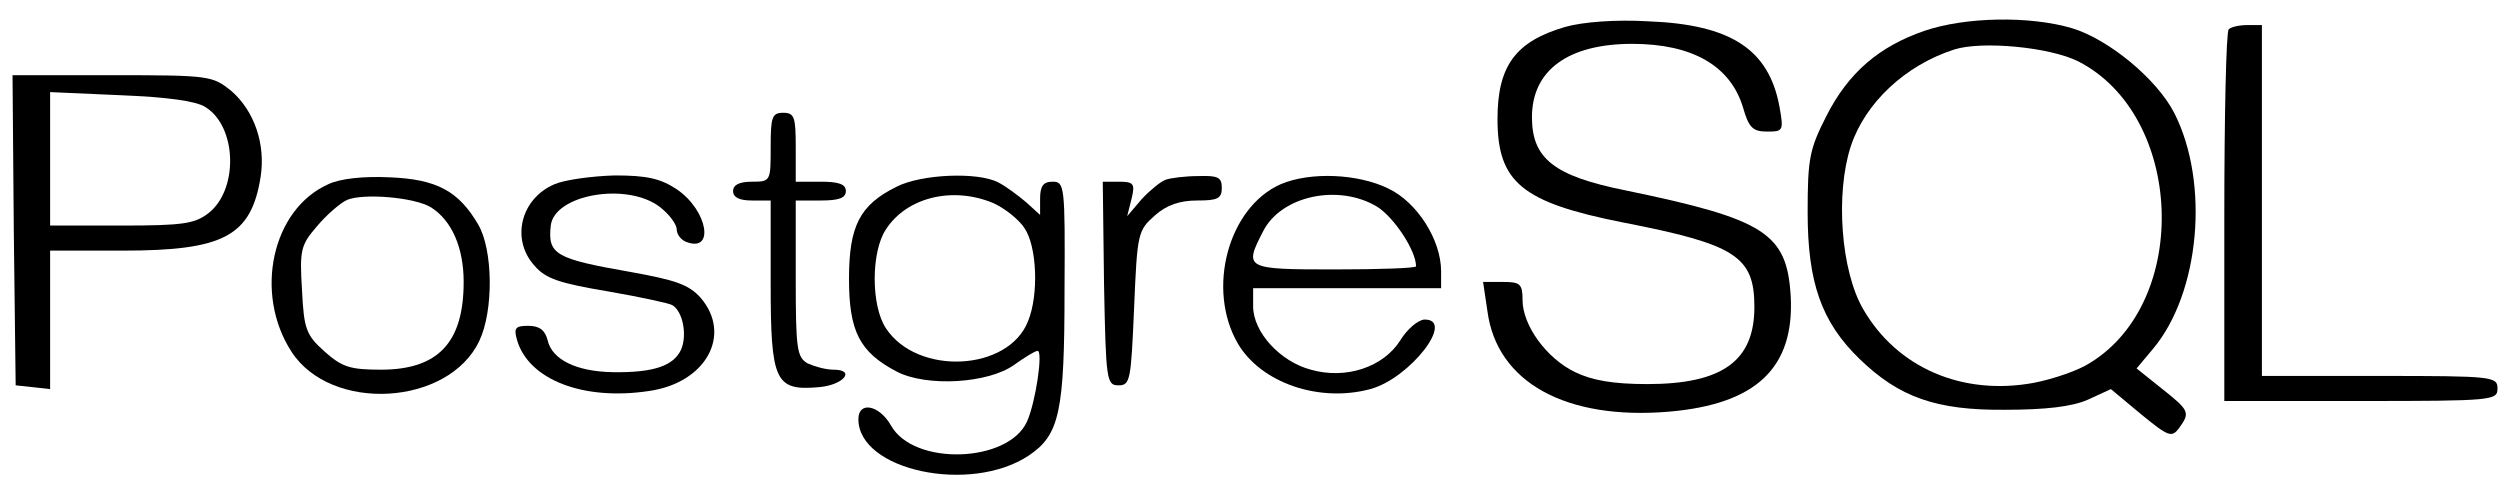 <?xml version="1.0" standalone="no"?>
<!DOCTYPE svg PUBLIC "-//W3C//DTD SVG 20010904//EN"
 "http://www.w3.org/TR/2001/REC-SVG-20010904/DTD/svg10.dtd">
<svg version="1.0" xmlns="http://www.w3.org/2000/svg"
 width="399pt" height="77pt" viewBox="0 0 399 77"
 preserveAspectRatio="xMidYMid meet">

<g transform="translate(0,77) scale(0.1,-0.1)"
fill="#000000" stroke="none">
<path d="M2498 727 c-79 -23 -108 -62 -108 -147 0 -101 39 -133 200 -165 180
-35 210 -54 210 -135 0 -86 -51 -123 -171 -123 -55 0 -88 6 -115 19 -46 22
-84 75 -84 115 0 26 -4 29 -31 29 l-32 0 7 -47 c15 -113 125 -174 290 -160
139 12 200 70 194 184 -6 101 -41 123 -263 169 -115 23 -150 51 -150 117 0 75
58 117 160 117 96 0 157 -35 177 -102 9 -32 16 -38 38 -38 26 0 27 1 20 40
-17 91 -77 131 -210 136 -51 3 -104 -1 -132 -9z"/>
<path d="M3072 721 c-73 -25 -122 -67 -157 -136 -27 -53 -30 -68 -30 -154 0
-112 22 -175 83 -234 63 -61 122 -82 232 -81 65 0 107 5 132 16 l37 17 48 -40
c44 -36 49 -38 61 -22 18 25 16 28 -28 63 l-40 32 26 31 c75 89 91 265 34 377
-28 54 -104 117 -163 135 -68 20 -170 18 -235 -4z m245 -49 c168 -86 180 -382
19 -481 -18 -12 -59 -26 -90 -32 -114 -21 -218 24 -272 117 -36 61 -45 185
-20 261 23 69 87 129 165 154 44 14 152 4 198 -19z"/>
<path d="M3557 723 c-4 -3 -7 -138 -7 -300 l0 -293 218 0 c211 0 218 1 218 20
0 19 -7 20 -188 20 l-188 0 0 280 0 280 -23 0 c-13 0 -27 -3 -30 -7z"/>
<path d="M22 403 l3 -248 28 -3 27 -3 0 110 0 111 116 0 c161 0 205 23 220
118 8 52 -10 105 -47 137 -30 24 -34 25 -190 25 l-159 0 2 -247z m306 196 c50
-31 53 -131 5 -169 -22 -17 -40 -20 -139 -20 l-114 0 0 106 0 107 113 -5 c73
-3 120 -9 135 -19z"/>
<path d="M1230 535 c0 -54 0 -55 -30 -55 -20 0 -30 -5 -30 -15 0 -10 10 -15
30 -15 l30 0 0 -133 c0 -155 7 -171 76 -165 40 3 61 28 24 28 -12 0 -30 5 -41
10 -17 10 -19 22 -19 135 l0 125 40 0 c29 0 40 4 40 15 0 11 -11 15 -40 15
l-40 0 0 55 c0 48 -2 55 -20 55 -18 0 -20 -7 -20 -55z"/>
<path d="M524 476 c-90 -40 -119 -174 -59 -267 63 -98 251 -87 300 17 23 48
22 146 -2 186 -31 53 -66 72 -141 75 -42 2 -79 -2 -98 -11z m164 -37 c33 -21
52 -64 52 -119 0 -97 -41 -140 -132 -140 -49 0 -62 4 -90 29 -29 26 -33 35
-36 98 -4 64 -2 72 24 102 15 18 37 37 48 42 27 11 108 4 134 -12z"/>
<path d="M885 476 c-54 -23 -70 -88 -32 -130 18 -21 40 -28 117 -41 52 -9 98
-19 103 -22 17 -10 24 -48 14 -71 -12 -26 -44 -37 -109 -36 -58 1 -97 20 -104
51 -4 16 -13 23 -31 23 -21 0 -23 -4 -18 -22 18 -64 106 -98 211 -82 91 13
133 90 82 149 -19 21 -40 28 -112 41 -120 21 -132 28 -127 74 6 50 123 70 175
29 14 -11 26 -27 26 -35 0 -8 7 -17 15 -20 46 -18 35 50 -15 84 -26 17 -47 22
-99 22 -36 -1 -80 -7 -96 -14z"/>
<path d="M1431 472 c-59 -29 -76 -63 -76 -147 0 -84 17 -117 76 -148 48 -25
147 -19 188 11 17 12 33 22 37 22 9 0 -3 -82 -17 -113 -30 -66 -181 -71 -217
-6 -19 33 -52 39 -52 10 0 -82 179 -120 272 -58 49 33 57 69 57 265 1 166 0
172 -19 172 -15 0 -20 -7 -20 -27 l0 -26 -22 20 c-13 11 -33 26 -45 32 -33 17
-123 13 -162 -7z m154 -26 c18 -8 41 -26 50 -40 20 -29 23 -106 6 -148 -31
-81 -177 -88 -227 -12 -24 36 -24 122 0 158 33 51 106 69 171 42z"/>
<path d="M1860 483 c-8 -3 -25 -17 -38 -31 l-23 -27 7 28 c6 24 3 27 -20 27
l-26 0 2 -162 c3 -155 4 -163 23 -163 19 0 20 8 25 123 5 120 6 124 33 148 19
17 40 24 68 24 32 0 39 3 39 20 0 17 -6 20 -37 19 -21 0 -45 -3 -53 -6z"/>
<path d="M2044 476 c-84 -37 -119 -168 -68 -255 37 -62 129 -94 211 -72 63 17
137 112 86 111 -10 -1 -27 -15 -38 -33 -27 -43 -87 -63 -143 -47 -49 13 -92
60 -92 101 l0 29 150 0 150 0 0 27 c0 50 -38 110 -84 132 -49 24 -125 27 -172
7z m154 -36 c27 -17 62 -70 62 -95 0 -3 -58 -5 -130 -5 -143 0 -145 1 -114 61
29 57 121 76 182 39z"/>
</g>
</svg>
